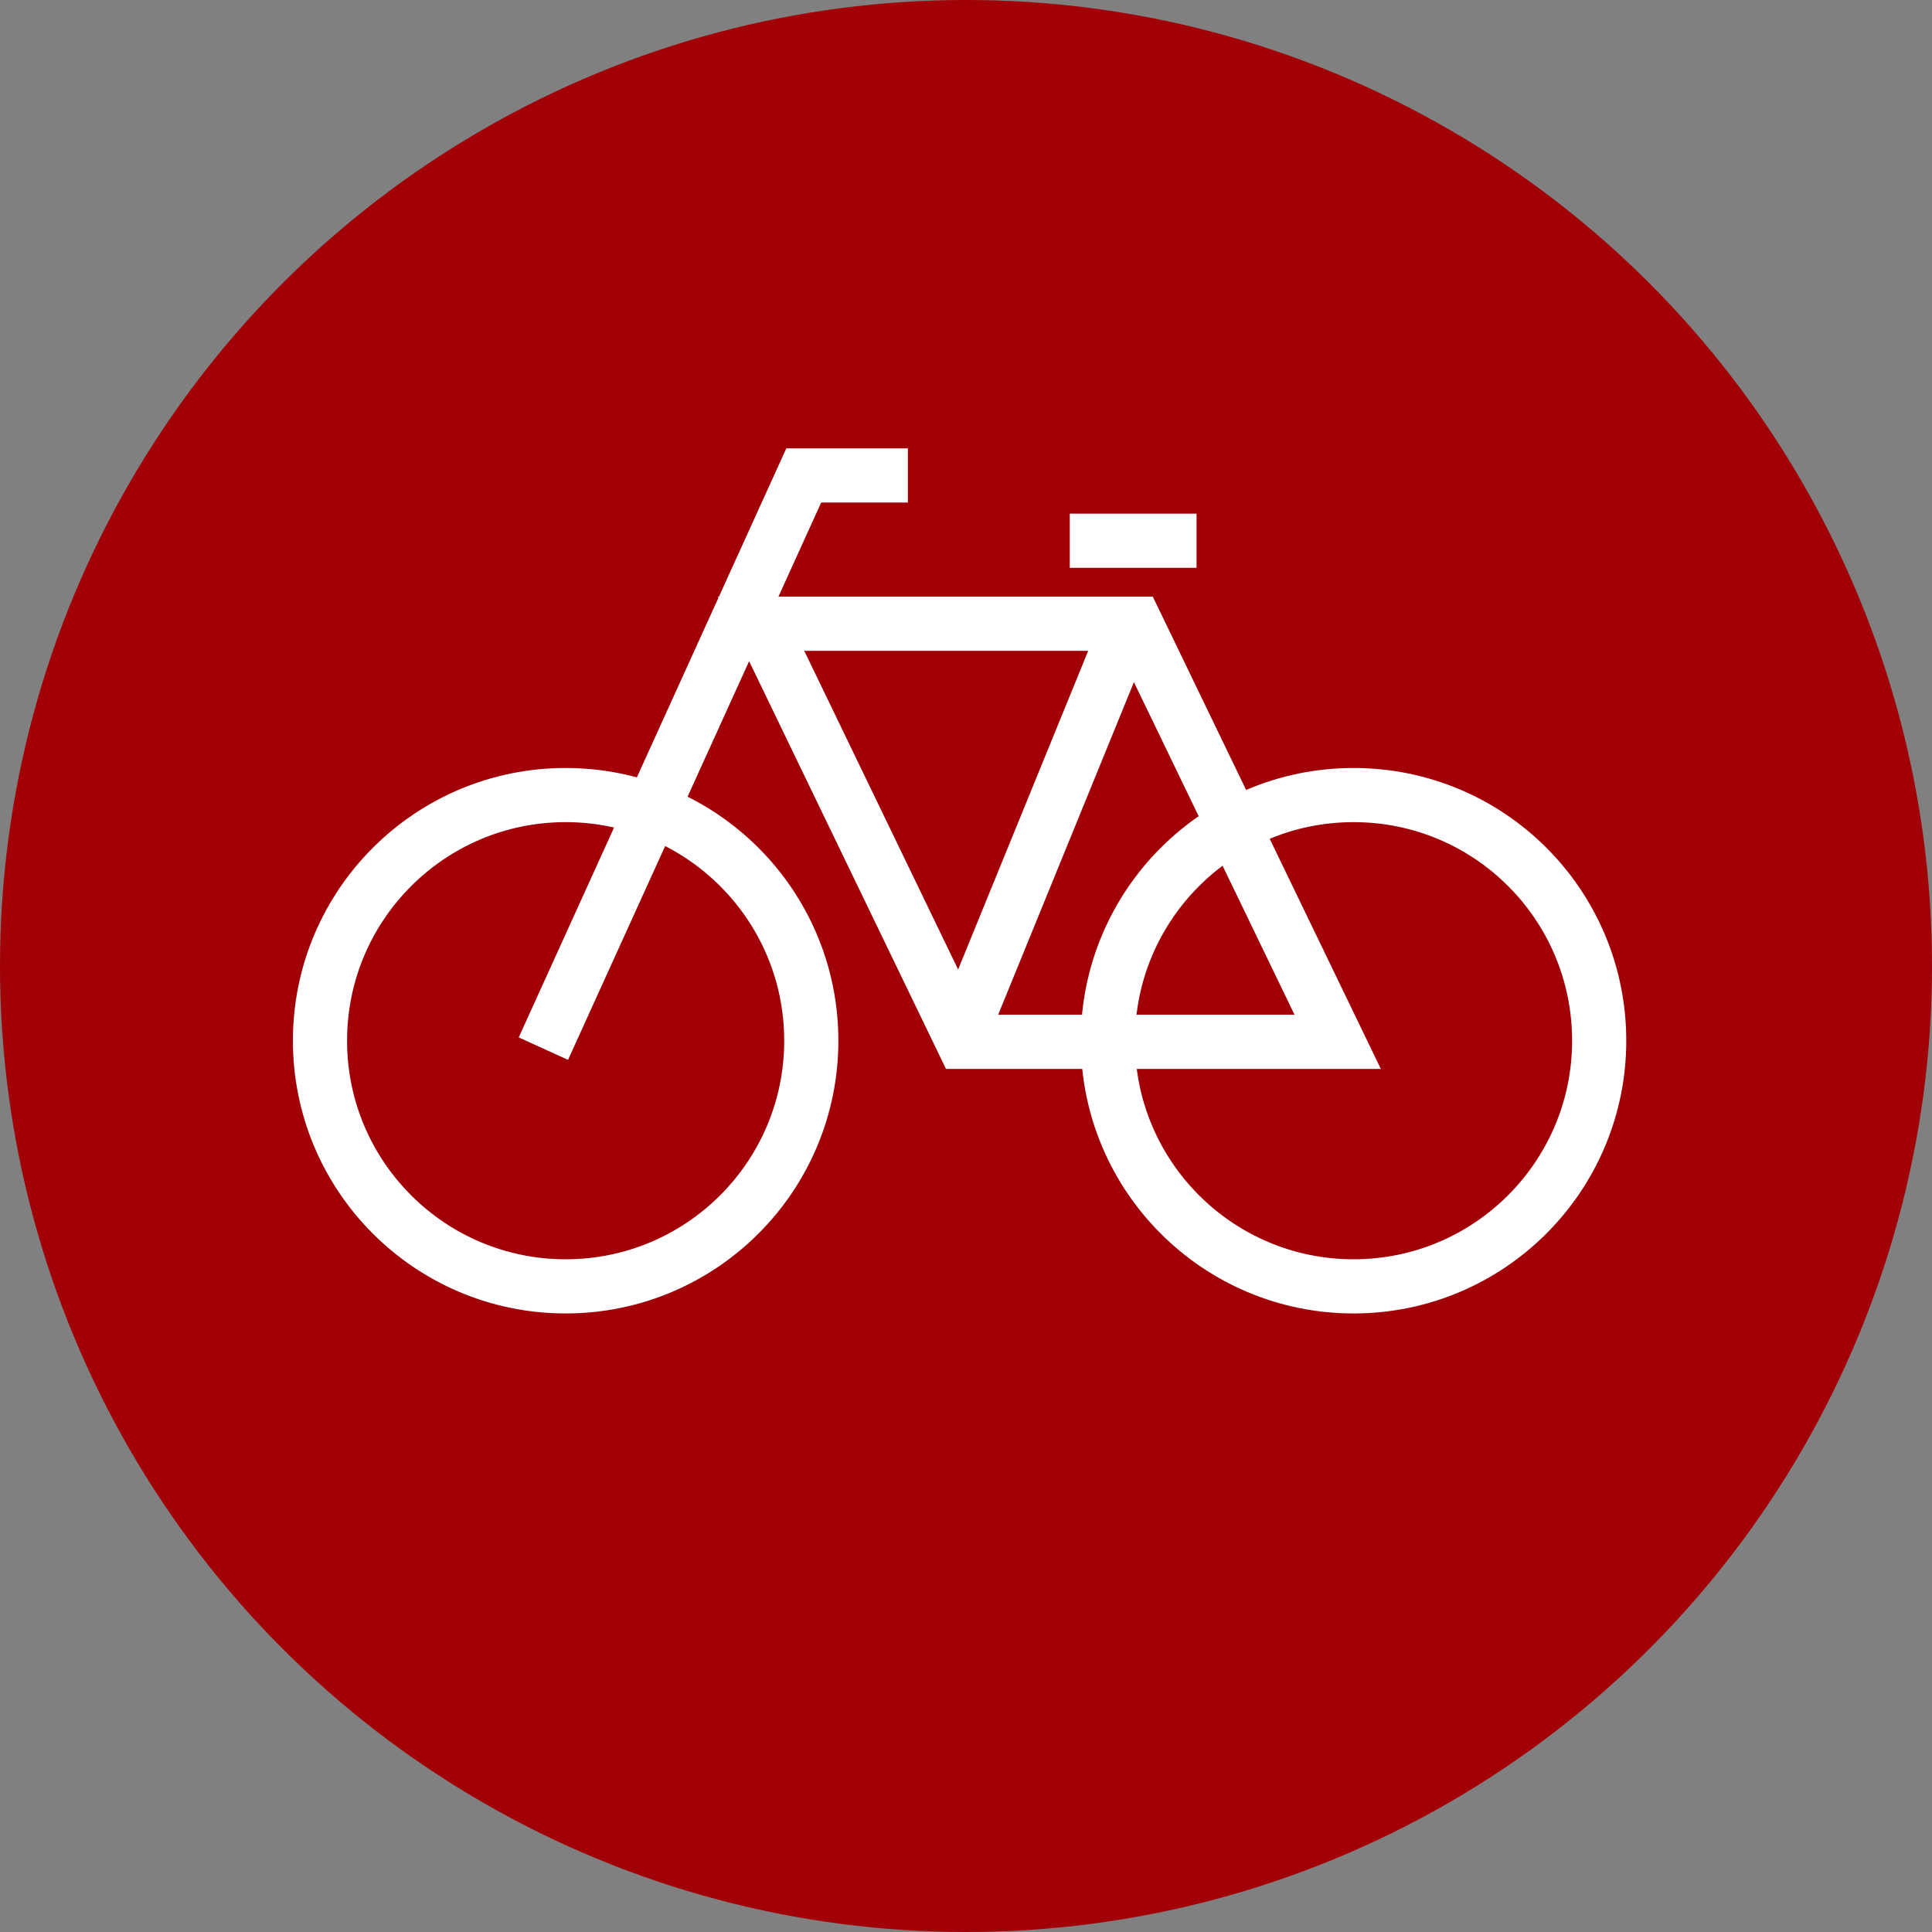 <?xml version="1.0" encoding="utf-8"?>
<!-- Generator: Adobe Illustrator 21.1.0, SVG Export Plug-In . SVG Version: 6.00 Build 0)  -->
<svg version="1.1" id="Layer_1" xmlns="http://www.w3.org/2000/svg" xmlns:xlink="http://www.w3.org/1999/xlink" x="0px" y="0px"
	 viewBox="0 0 512 512" style="enable-background:new 0 0 512 512;" xml:space="preserve">
<rect x="0" y="0" width="512" height="512" fill="#808080" stroke="none"/>
<style type="text/css">
	.st0{fill:#A10007;}
	.st1{fill:none;stroke:#FFFFFF;stroke-width:14.355;}
</style>
<g>
	<circle class="st0" cx="256" cy="256" r="256"/>
</g>
<g>
	<circle class="st1" cx="149.9" cy="275.8" r="65.1"/>
	<path class="st1" d="M423.8,275.8c0,35.9-29.1,65.1-65.1,65.1c-35.9,0-65.1-29.1-65.1-65.1c0-35.9,29.1-65.1,65.1-65.1
		C394.7,210.7,423.8,239.8,423.8,275.8z"/>
	<polygon class="st1" points="201.7,165.3 301,165.3 354.5,276.1 255.2,276.1 	"/>
	<polyline class="st1" points="240.6,126 213,126 144,277.9 	"/>
	<line class="st1" x1="283.5" y1="143.3" x2="317.1" y2="143.3"/>
	<line class="st1" x1="297.8" y1="168.4" x2="254.9" y2="273.5"/>
</g>
</svg>
